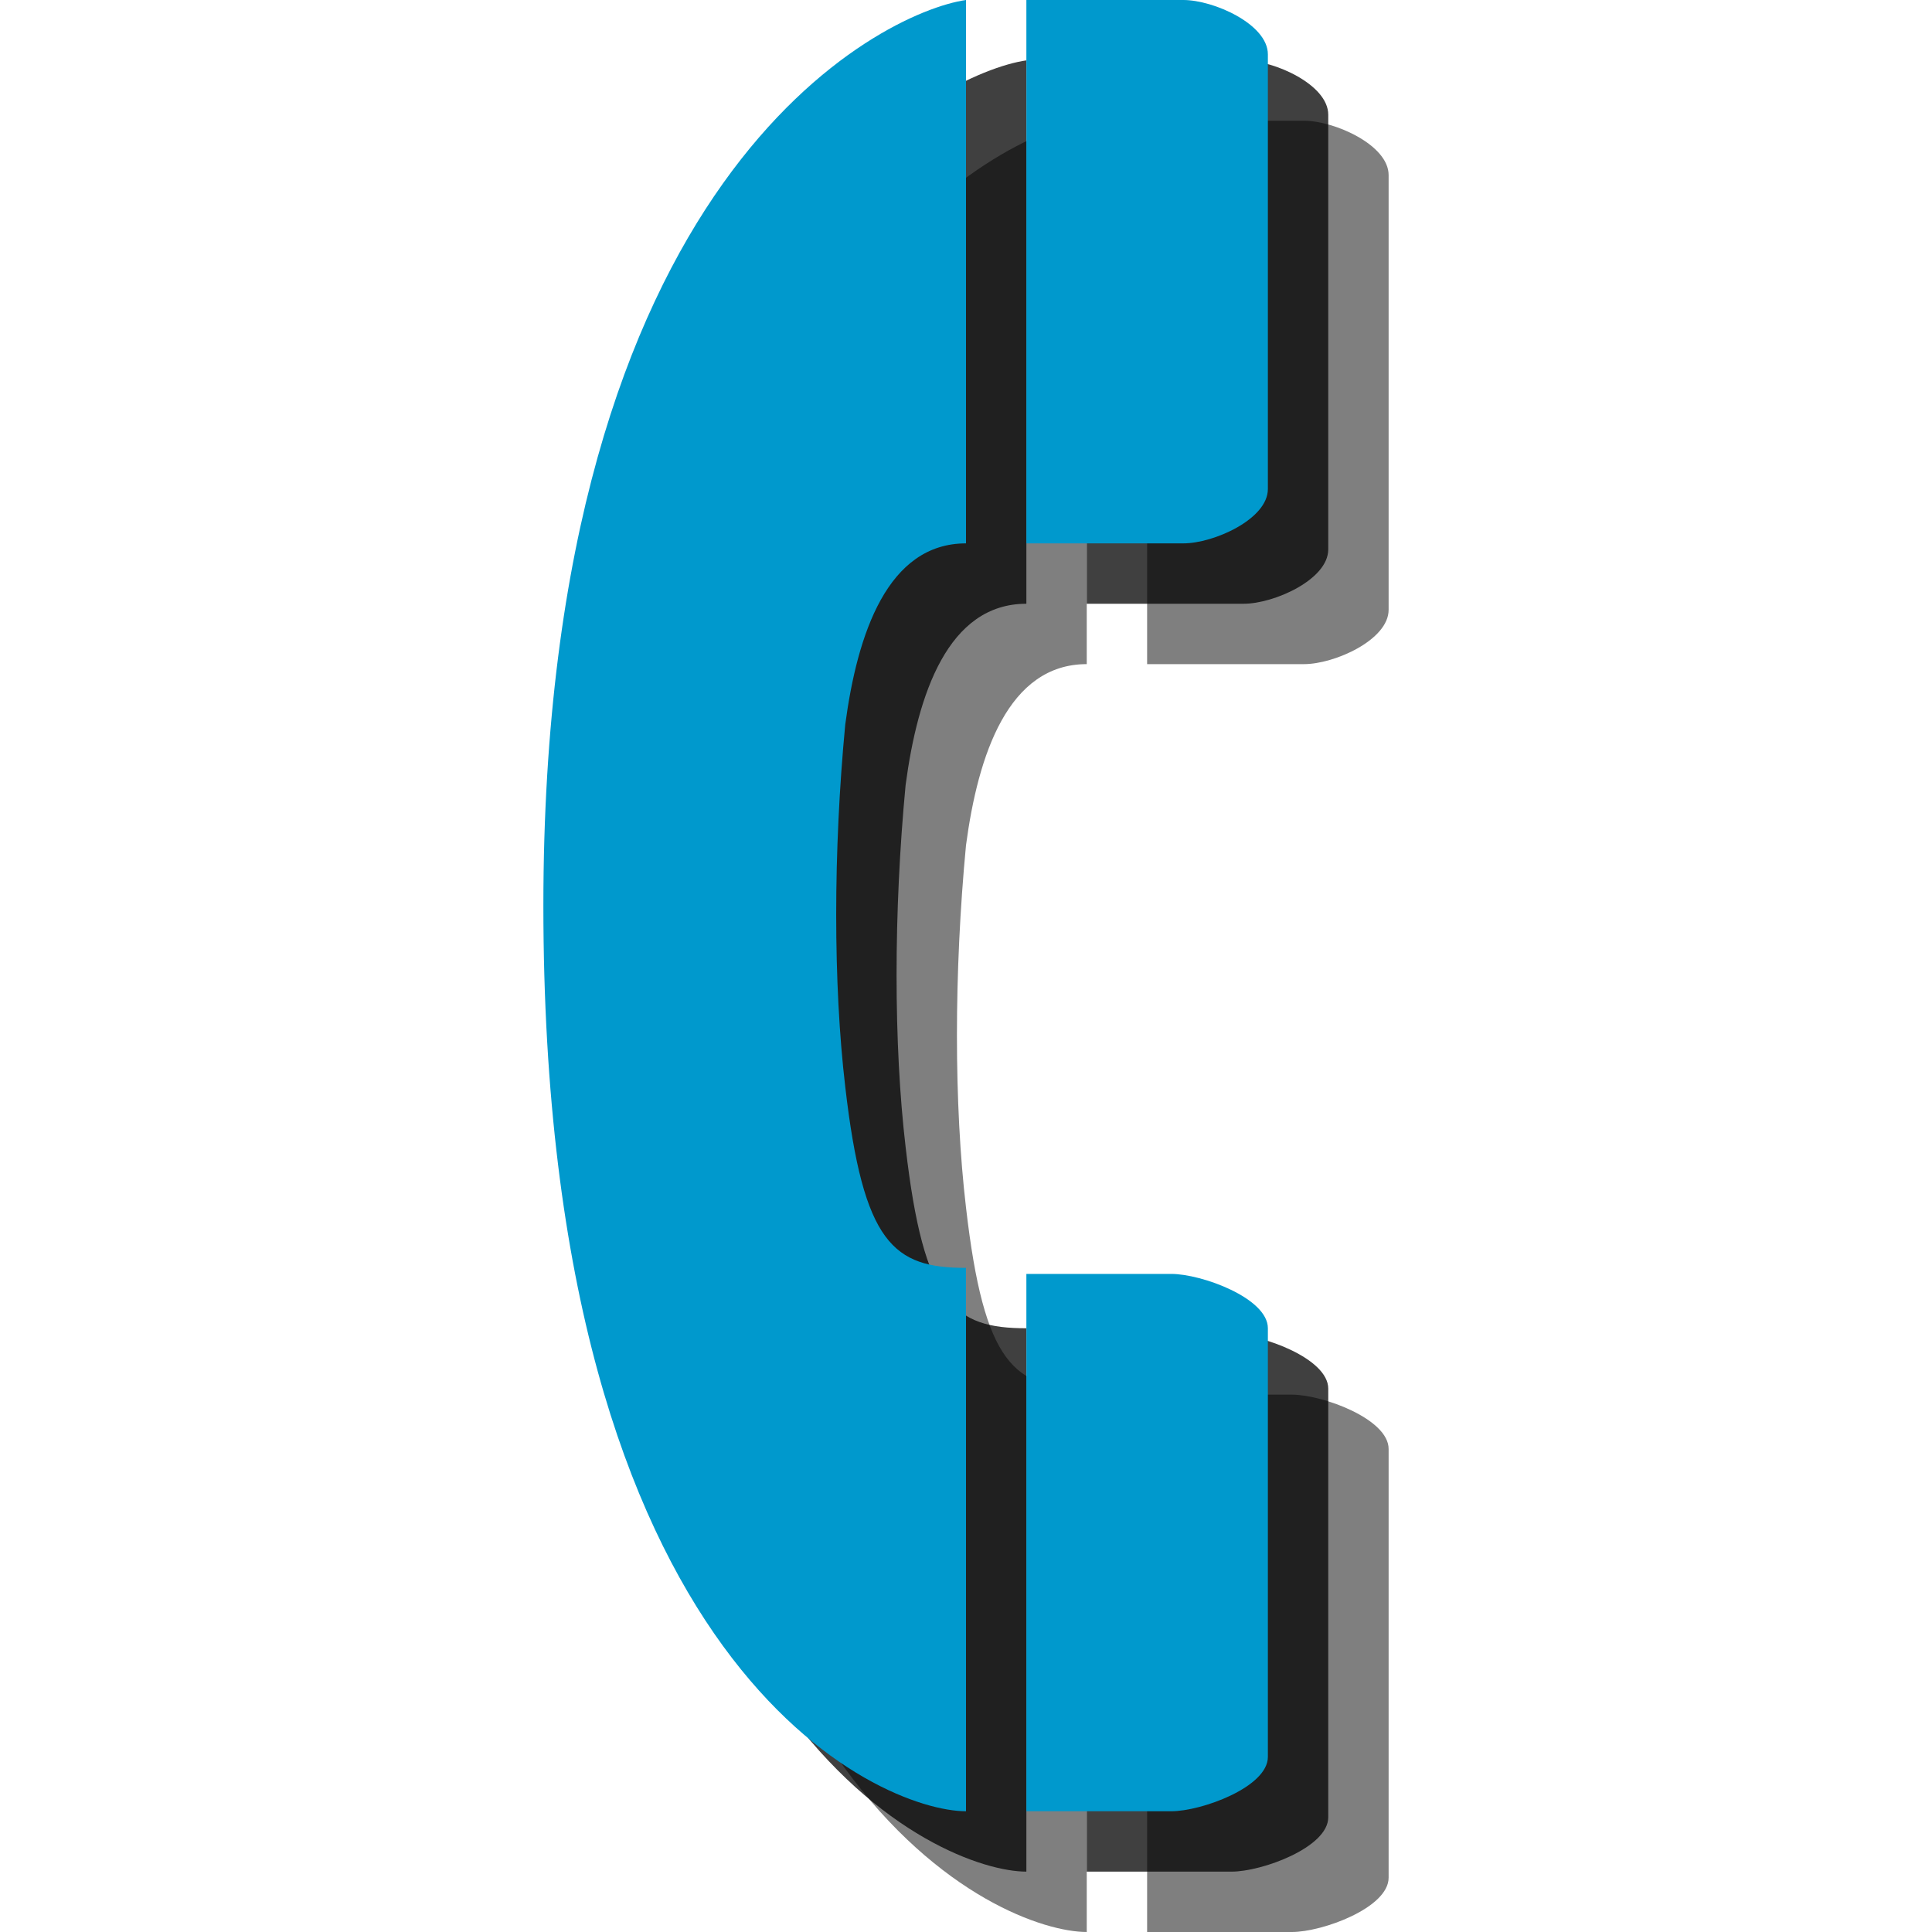 <?xml version="1.0" encoding="utf-8"?>
<!-- Generator: Adobe Illustrator 18.1.1, SVG Export Plug-In . SVG Version: 6.00 Build 0)  -->
<svg version="1.1" id="Icons" xmlns="http://www.w3.org/2000/svg" xmlns:xlink="http://www.w3.org/1999/xlink" x="0px" y="0px"
	 viewBox="0 0 32 32" enable-background="new 0 0 32 32" xml:space="preserve">
<g opacity="0.5">
	<path d="M18,2c-1.4,0.2-7,2.9-7,15c0,12.7,5.6,15,7,15v-9c-1.2,0-1.7-0.4-2-3c-0.2-1.7-0.2-3.9,0-6c0.2-1.5,0.7-3,2-3V2z"/>
	<path d="M21.4,32c0.5,0,1.6-0.4,1.6-0.9v0V24c0-0.5-1.1-0.9-1.6-0.9H19V32L21.4,32L21.4,32L21.4,32z"/>
	<path d="M21.6,11c0.5,0,1.4-0.4,1.4-0.9V2.9C23,2.4,22.1,2,21.6,2H19v9L21.6,11L21.6,11L21.6,11z"/>
</g>
<g opacity="0.75">
	<path d="M17,1c-1.4,0.2-7,2.9-7,15c0,12.7,5.6,15,7,15v-9c-1.2,0-1.7-0.4-2-3c-0.2-1.7-0.2-3.9,0-6c0.2-1.5,0.7-3,2-3V1z"/>
	<path d="M20.4,31c0.5,0,1.6-0.4,1.6-0.9v0V23c0-0.5-1.1-0.9-1.6-0.9H18V31L20.4,31L20.4,31L20.4,31z"/>
	<path d="M20.6,10c0.5,0,1.4-0.4,1.4-0.9V1.9C22,1.4,21.1,1,20.6,1H18v9L20.6,10L20.6,10L20.6,10z"/>
</g>
<g>
	<path fill="#0099CD" d="M16,0c-1.4,0.2-7,2.9-7,15c0,12.7,5.6,15,7,15v-9c-1.2,0-1.7-0.4-2-3c-0.2-1.7-0.2-3.9,0-6
		c0.2-1.5,0.7-3,2-3V0z"/>
	<path fill="#0099CD" d="M19.4,30c0.5,0,1.6-0.4,1.6-0.9v0V22c0-0.5-1.1-0.9-1.6-0.9H17V30L19.4,30L19.4,30L19.4,30z"/>
	<path fill="#0099CD" d="M19.6,9C20.1,9,21,8.6,21,8.1V0.9C21,0.4,20.1,0,19.6,0H17v9L19.6,9L19.6,9L19.6,9z"/>
</g>
</svg>
